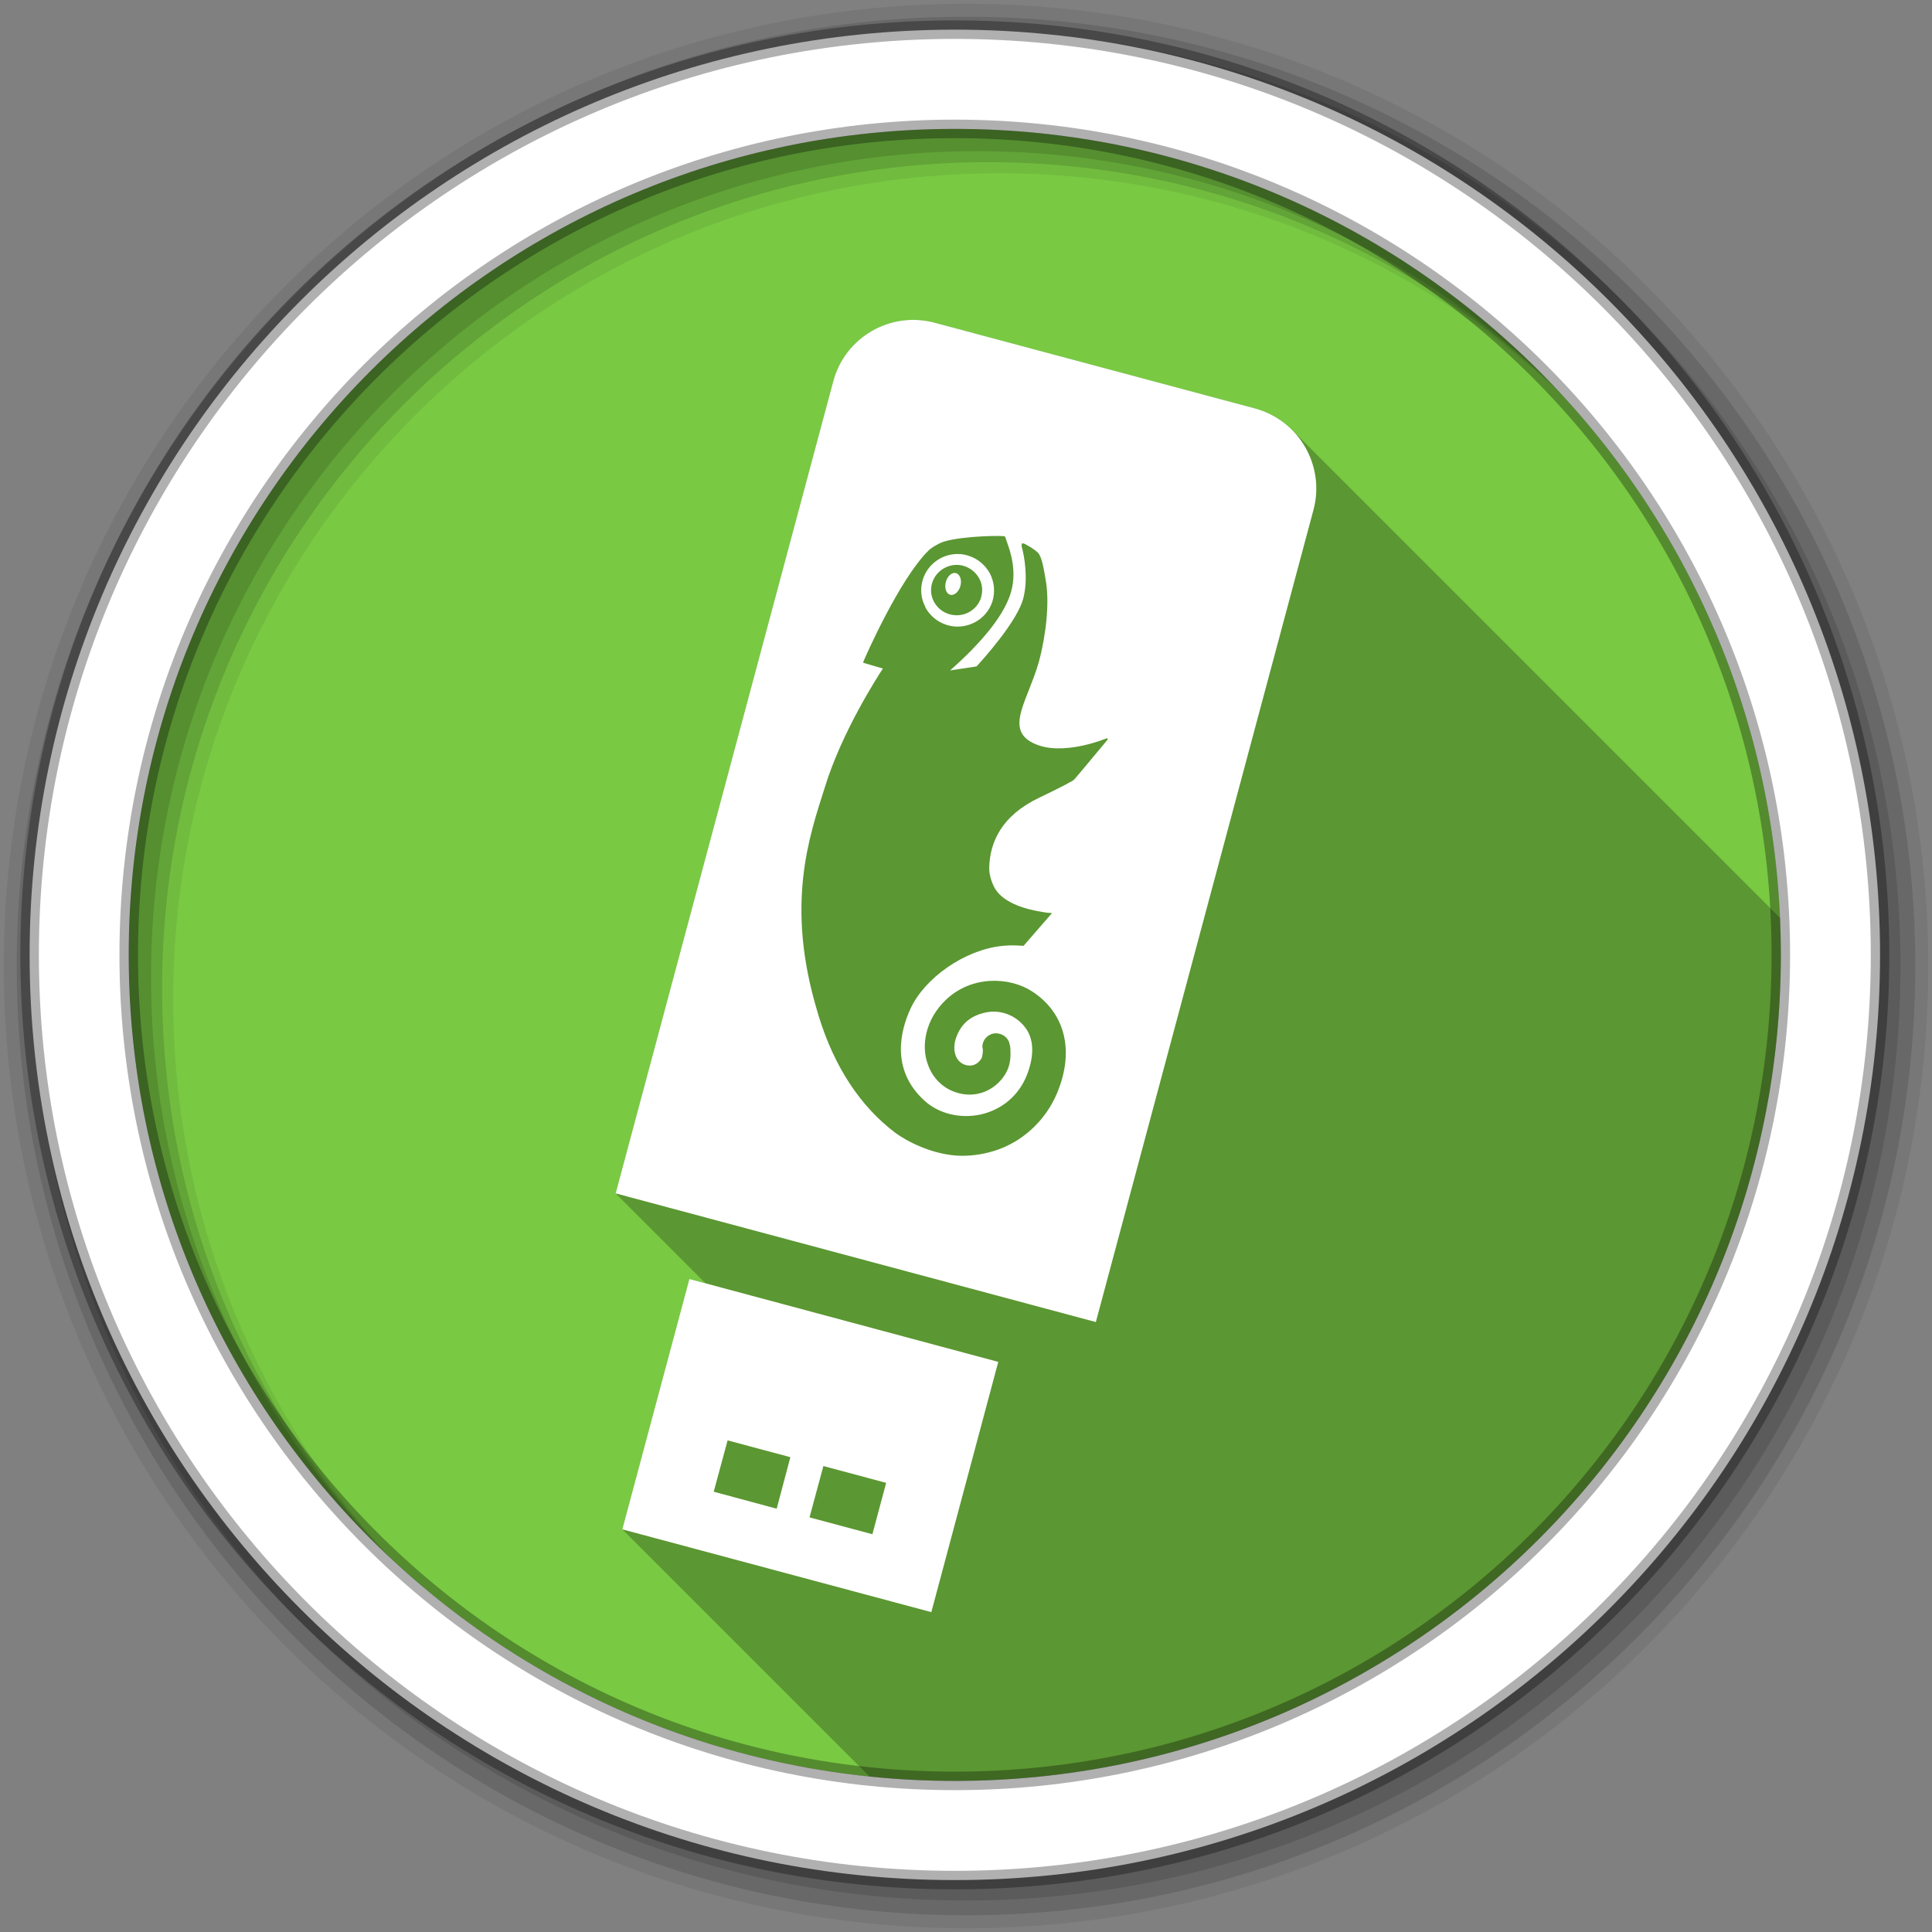 <?xml version="1.0" encoding="UTF-8" standalone="no"?>
<svg
   xmlns:dc="http://purl.org/dc/elements/1.1/"
   xmlns:cc="http://creativecommons.org/ns#"
   xmlns:rdf="http://www.w3.org/1999/02/22-rdf-syntax-ns#"
   xmlns:svg="http://www.w3.org/2000/svg"
   xmlns="http://www.w3.org/2000/svg"
   xmlns:sodipodi="http://sodipodi.sourceforge.net/DTD/sodipodi-0.dtd"
   xmlns:inkscape="http://www.inkscape.org/namespaces/inkscape"
   id="svg2"
   version="1.1"
   viewBox="0 0 512 512"
   inkscape:version="0.91+devel r13804 custom"
   sodipodi:docname="imagewriter.svg">
  <rect x="0" y="0" width="512" height="512" fill="#808080" stroke="none"/>
  <defs
     id="defs3300" />
  <sodipodi:namedview
     pagecolor="#ffffff"
     bordercolor="#666666"
     borderopacity="1"
     objecttolerance="10"
     gridtolerance="10"
     guidetolerance="10"
     inkscape:pageopacity="0"
     inkscape:pageshadow="2"
     inkscape:window-width="1366"
     inkscape:window-height="709"
     id="namedview3298"
     showgrid="false"
     inkscape:zoom="0.4609375"
     inkscape:cx="-8.6779661"
     inkscape:cy="237.55932"
     inkscape:window-x="-2"
     inkscape:window-y="-3"
     inkscape:window-maximized="1"
     inkscape:current-layer="svg2" />
  <g
     style="fill-rule:evenodd"
     id="g6166">
    <path
       style="fill:#79c943"
       inkscape:connector-curvature="0"
       id="path6168"
       d="m 471.95,253.05 c 0,120.9 -98.01,218.91 -218.91,218.91 -120.9,0 -218.91,-98.01 -218.91,-218.91 0,-120.9 98.01,-218.91 218.91,-218.91 120.9,0 218.91,98.01 218.91,218.91" />
    <path
       style="fill-opacity:0.067"
       inkscape:connector-curvature="0"
       id="path6170"
       d="M 256,1 C 115.17,1 1,115.17 1,256 1,396.83 115.17,511 256,511 396.83,511 511,396.83 511,256 511,115.17 396.83,1 256,1 m 8.827,44.931 c 120.9,0 218.9,98 218.9,218.9 0,120.9 -98,218.9 -218.9,218.9 -120.9,0 -218.93,-98 -218.93,-218.9 0,-120.9 98.03,-218.9 218.93,-218.9" />
    <g
       style="fill-opacity:0.129"
       id="g6172">
      <path
         inkscape:connector-curvature="0"
         id="path6174"
         d="M 256,4.43 C 117.06,4.43 4.43,117.06 4.43,256 4.43,394.94 117.06,507.57 256,507.57 394.94,507.57 507.57,394.94 507.57,256 507.57,117.06 394.94,4.43 256,4.43 m 5.885,38.556 c 120.9,0 218.9,98 218.9,218.9 0,120.9 -98,218.9 -218.9,218.9 -120.9,0 -218.93,-98 -218.93,-218.9 0,-120.9 98.03,-218.9 218.93,-218.9" />
      <path
         inkscape:connector-curvature="0"
         id="path6176"
         d="M 256,8.36 C 119.23,8.36 8.36,119.23 8.36,256 8.36,392.77 119.23,503.64 256,503.64 392.77,503.64 503.64,392.77 503.64,256 503.64,119.23 392.77,8.36 256,8.36 m 2.942,31.691 c 120.9,0 218.9,98 218.9,218.9 0,120.9 -98,218.9 -218.9,218.9 -120.9,0 -218.93,-98 -218.93,-218.9 0,-120.9 98.03,-218.9 218.93,-218.9" />
    </g>
    <path
       style="fill:#ffffff;stroke:#000000;stroke-width:4.904;stroke-opacity:0.31"
       inkscape:connector-curvature="0"
       id="path6178"
       d="M 253.04,7.86 C 117.62,7.86 7.85,117.64 7.85,253.05 c 0,135.42 109.78,245.19 245.19,245.19 135.42,0 245.19,-109.78 245.19,-245.19 C 498.23,117.63 388.45,7.86 253.04,7.86 m 0,26.297 c 120.9,0 218.9,98 218.9,218.9 0,120.9 -98,218.9 -218.9,218.9 -120.9,0 -218.93,-98 -218.93,-218.9 0,-120.9 98.03,-218.9 218.93,-218.9 z" />
  </g>
  <path
     inkscape:connector-curvature="0"
     style="opacity:0.25"
     id="path6588"
     d="m 242.21,84.78 c -9.782,-0.093 -18.752,6.417 -21.385,16.264 l -57.668,215.22 23.824,23.824 -4.277,-1.148 -17.777,66.35 65.52,65.52 c 7.426,0.761 14.961,1.154 22.588,1.154 120.9,0 218.91,-98.01 218.91,-218.91 0,-3.288 -0.085,-6.556 -0.229,-9.809 l -129.34,-129.34 c -2.634,-2.634 -5.971,-4.635 -9.824,-5.674 l -84.86,-22.705 c -1.832,-0.491 -3.671,-0.735 -5.482,-0.752" />
  <path
     inkscape:connector-curvature="0"
     style="fill:#ffffff"
     id="path6590"
     d="M 332.55,108.23 247.69,85.525 c -11.726,-3.142 -23.748,3.842 -26.868,15.512 l -57.668,215.22 127.26,34.1 57.668,-215.22 c 3.135,-11.7 -3.82,-23.746 -15.534,-26.906 m -66.31,33.868 0.193,0.246 c 0.008,0.128 0.165,0.499 0.317,0.991 0.914,2.544 3.111,8.451 0.822,14.682 -2.027,5.566 -7.345,12.187 -15.779,19.648 1.033,-0.174 6.02,-0.898 6.878,-1.037 l 0.183,-0.08 c 1.045,-1.158 10.946,-11.937 12.382,-18.2 1.273,-5.065 0.229,-11.1 -0.499,-13.592 l 0.057,-0.696 c 0.189,-0.117 0.464,-0.047 0.757,0.073 0.568,0.31 1.646,0.879 2.124,1.249 l 0.382,0.264 c 0.612,0.458 1.173,0.856 1.432,1.419 0.807,1.57 1.168,3.845 1.749,7.36 0.833,5.472 0.038,13.781 -1.97,21.12 -0.769,2.712 -1.789,5.162 -2.618,7.354 -2.64,6.641 -4.498,11.475 1.505,14.185 7.525,3.454 19.01,-1.39 19.15,-1.436 l 0.211,0.057 0.018,0.296 c 0,0 -8.526,10.266 -8.803,10.517 l -0.377,0.32 -0.383,0.221 c -1.068,0.617 -3.434,1.892 -8.609,4.358 -10.01,4.78 -13.07,11.856 -13.207,18.622 -0.03,1.64 0.587,3.743 1.501,5.385 2.409,4.173 9.08,5.651 11.511,6.06 2.765,0.531 3.036,0.444 3.252,0.419 l 0.264,0.103 -0.026,0.219 -0.153,0.088 -7.251,8.345 -1.659,-0.089 c -1.128,-0.061 -2.38,-0.05 -3.974,0.1 -10.04,1.036 -20.6,8.543 -24.325,16.647 -2.527,5.474 -5.464,15.952 3.616,24.295 3.77,3.519 9.548,4.943 15.08,3.718 5.645,-1.322 10.01,-5.06 12.137,-10.401 2.063,-5.231 1.885,-9.697 -0.506,-12.721 -2.392,-3.139 -6.434,-4.685 -10.205,-3.932 -4.067,0.8 -6.684,2.975 -7.971,6.567 -1.052,2.71 -0.419,5.119 0.6,6.211 0.319,0.337 0.923,0.927 1.883,1.184 l 0.03,0.008 c 2.713,0.727 4.091,-1.539 4.264,-2.028 0.05,-0.186 0.218,-0.877 0.26,-1.936 l -0.082,-0.54 -0.07,-0.342 0.026,-0.219 c 0.137,-1.884 1.693,-3.314 3.551,-3.351 0.374,0.016 0.725,0.065 1.028,0.146 1.163,0.312 2.102,1.118 2.524,2.294 l -0.008,0.03 0.022,0.038 -0.008,0.03 0.064,0.244 c 0.172,0.571 0.254,1.118 0.238,1.649 0.09,1.504 -0.002,2.786 -0.341,4.05 -1.139,4.251 -6.391,9.171 -13.337,7.394 -3.909,-1.01 -6.975,-3.836 -8.296,-7.917 -1.639,-4.617 -0.645,-11.616 4.946,-16.889 6.87,-6.483 16.822,-5.98 22.665,-2.242 8.514,5.441 11.214,15.03 7.254,25.69 -2.727,7.593 -8.714,13.612 -16.07,16.27 -3.264,1.172 -6.697,1.722 -9.928,1.675 -7.465,-0.153 -14.412,-3.889 -17.393,-6.084 -9.311,-7.05 -16.16,-17.461 -20.324,-31 l -0.251,-0.876 c -8.745,-28.754 -2.102,-46.952 1.851,-59.55 4.577,-14.929 14.1,-29.557 15.427,-31.616 -0.607,-0.163 -5.099,-1.496 -5.099,-1.496 l -0.105,-0.093 0.026,-0.219 c 0.383,-0.958 9.473,-21.734 17.232,-29.417 0.993,-0.962 1.94,-1.375 2.76,-1.849 3.322,-1.86 15.11,-2.249 17.453,-1.988 m -10.596,4.893 c -4.758,-0.957 -9.624,1.843 -11.1,6.636 -0.734,2.428 -0.507,5.02 0.734,7.282 l -0.069,0.014 c 1.27,2.314 3.262,3.919 5.758,4.713 5.08,1.529 10.508,-1.322 12.05,-6.316 0.745,-2.467 0.501,-5.03 -0.68,-7.364 -1.241,-2.264 -3.3,-3.971 -5.727,-4.705 -0.315,-0.097 -0.649,-0.195 -0.966,-0.259 m -0.821,2.821 c 0.222,0.043 0.443,0.112 0.664,0.178 1.703,0.54 3.122,1.682 4.01,3.274 0.857,1.542 1.015,3.407 0.475,5.11 l 0.046,-0.052 c -1.12,3.552 -4.9,5.499 -8.466,4.429 -1.713,-0.501 -3.13,-1.652 -4.02,-3.244 -0.847,-1.581 -1.023,-3.377 -0.483,-5.079 1.04,-3.294 4.437,-5.259 7.772,-4.615 m -1.49,2.06 c -1.068,-0.286 -2.24,0.752 -2.67,2.358 -0.43,1.606 0.105,3.102 1.133,3.377 1.068,0.286 2.3,-0.736 2.73,-2.342 0.43,-1.606 -0.126,-3.107 -1.194,-3.393 m -70.63,187.06 -17.778,66.35 81.892,21.943 17.739,-66.32 -81.85,-21.965 m 10.12,42.764 16.632,4.457 -3.626,13.652 -16.684,-4.503 3.678,-13.605 m 25.386,6.802 16.632,4.457 -3.648,13.614 -16.662,-4.465 3.678,-13.605" />
</svg>
